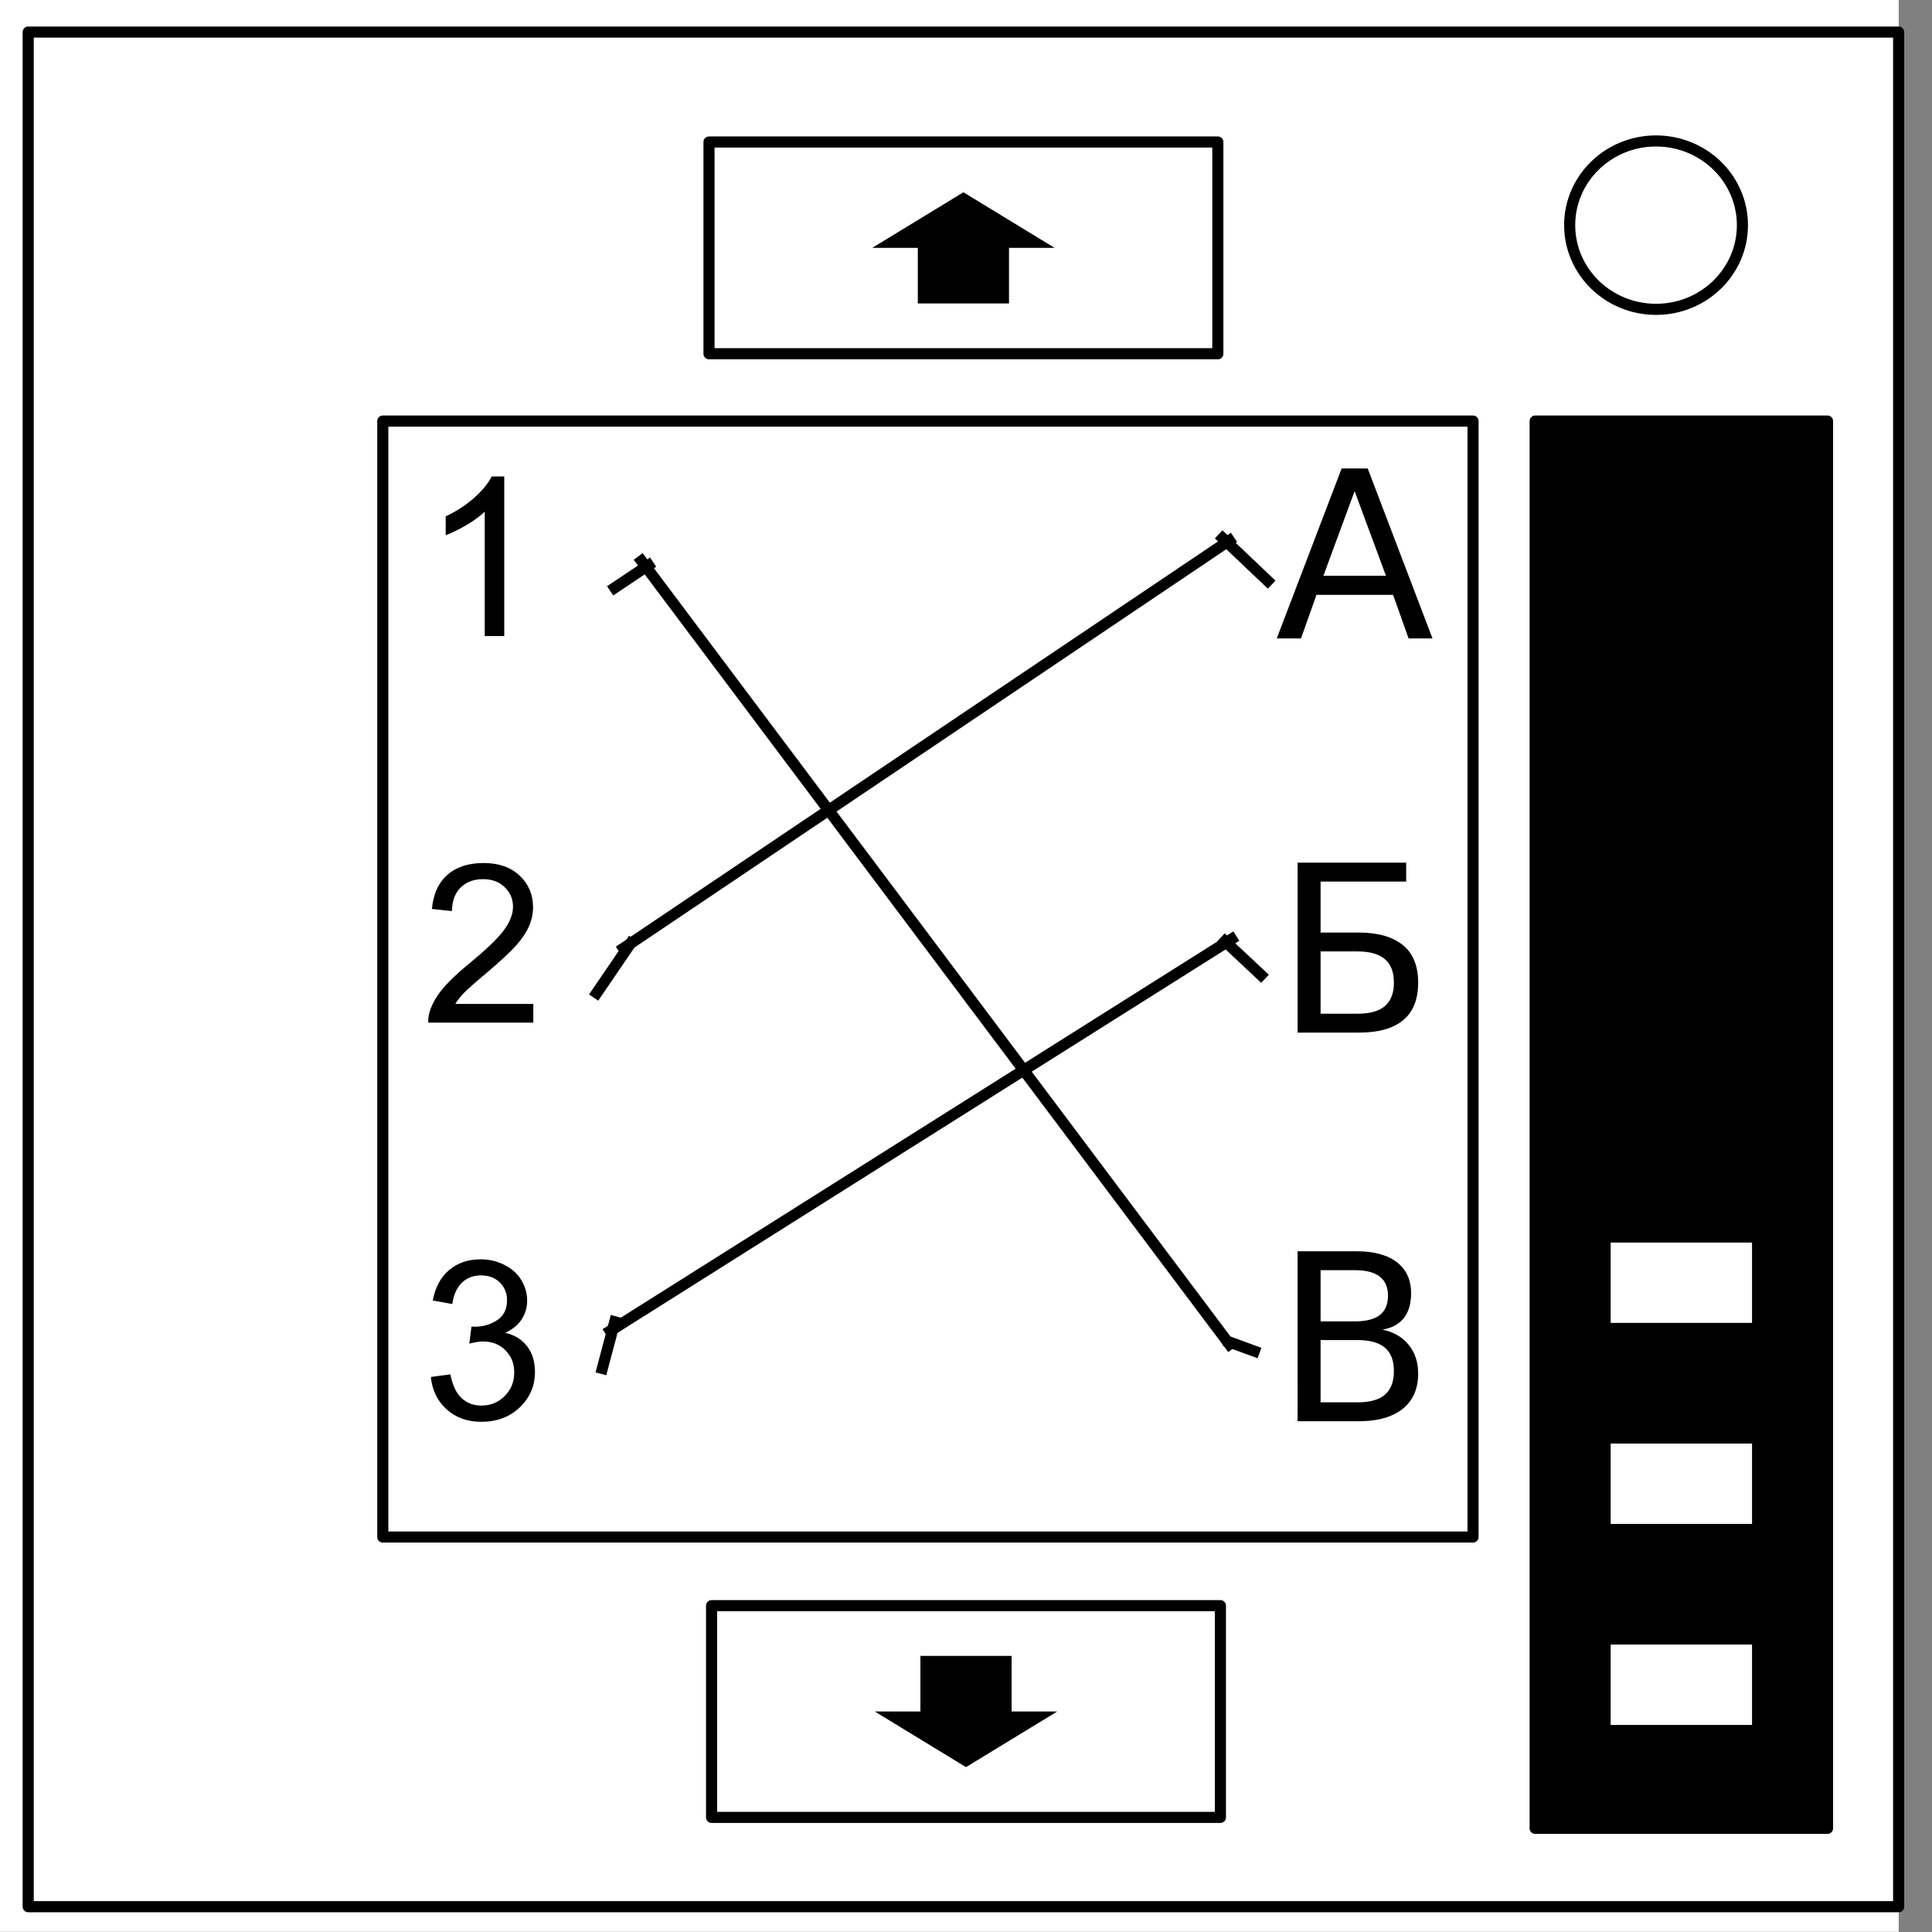 <?xml version="1.0" encoding="UTF-8" standalone="no"?>
<svg
   xmlns:dc="http://purl.org/dc/elements/1.1/"
   xmlns:cc="http://creativecommons.org/ns#"
   xmlns:rdf="http://www.w3.org/1999/02/22-rdf-syntax-ns#"
   xmlns:svg="http://www.w3.org/2000/svg"
   xmlns="http://www.w3.org/2000/svg"
   id="svg117"
   stroke-miterlimit="10"
   stroke-linecap="square"
   stroke="none"
   fill="none"
   viewBox="0.0 0.0 348.0 348.0"
   version="1.1">
  <rect x="0.0" y="0.0" width="348.0" height="348.0" fill="#808080" stroke="none"/>
  <defs
     id="defs121" />
  <clipPath
     id="p.0">
    <path
       id="path2"
       clip-rule="nonzero"
       d="m0 0l348.0 0l0 348.0l-348.0 0l0 -348.0z" />
  </clipPath>
  <g
     id="g103"
     clip-path="url(#p.0)">
    <path
       id="path5"
       fill-rule="nonzero"
       d="M 0,0 H 348 V 348 H 0 Z"
       fill-opacity="0"
       fill="#000000" />
    <path
       id="path7"
       fill-rule="nonzero"
       d="M -6,0 H 342 V 347.969 H -6 Z"
       fill="#ffffff" />
    <path
       id="path9"
       fill-rule="nonzero"
       d="M 68.95,75.845 H 265.328 V 276.853 H 68.95 Z"
       fill-opacity="0"
       fill="#000000" />
    <path
       id="path11"
       fill-rule="nonzero"
       d="M 68.95,75.845 H 265.328 V 276.853 H 68.95 Z"
       stroke-linecap="butt"
       stroke-linejoin="round"
       stroke-width="2"
       stroke="#000000" />
    <path
       id="path13"
       fill-rule="nonzero"
       d="m 66.921,67.168 h 42.992 V 130.255 H 66.921 Z"
       fill-opacity="0"
       fill="#000000" />
    <path
       id="path15"
       fill-rule="nonzero"
       d="M 90.828,114.568 H 87.312 V 92.162 q -1.266,1.219 -3.328,2.438 -2.062,1.203 -3.703,1.797 V 93.005 q 2.953,-1.391 5.156,-3.359 2.203,-1.969 3.125,-3.828 h 2.266 z"
       fill="#000000" />
    <path
       id="path17"
       fill-rule="nonzero"
       d="m 66.921,136.803 h 42.992 v 63.087 H 66.921 Z"
       fill-opacity="0"
       fill="#000000" />
    <path
       id="path19"
       fill-rule="nonzero"
       d="m 96.062,180.828 v 3.375 H 77.14 q -0.047,-1.266 0.406,-2.438 0.719,-1.938 2.312,-3.812 1.594,-1.875 4.594,-4.344 4.672,-3.828 6.312,-6.062 1.641,-2.234 1.641,-4.219 0,-2.094 -1.5,-3.531 -1.484,-1.438 -3.891,-1.438 -2.531,0 -4.062,1.531 -1.516,1.516 -1.547,4.219 l -3.609,-0.375 q 0.375,-4.047 2.797,-6.156 2.422,-2.125 6.5,-2.125 4.125,0 6.516,2.281 2.406,2.281 2.406,5.672 0,1.719 -0.703,3.375 -0.703,1.656 -2.328,3.5 -1.625,1.828 -5.422,5.031 -3.156,2.656 -4.062,3.609 -0.891,0.938 -1.484,1.906 z"
       fill="#000000" />
    <path
       id="path21"
       fill-rule="nonzero"
       d="m 66.921,208.186 h 42.992 v 63.087 H 66.921 Z"
       fill-opacity="0"
       fill="#000000" />
    <path
       id="path23"
       fill-rule="nonzero"
       d="m 77.609,248.024 3.516,-0.469 q 0.594,2.984 2.047,4.312 1.469,1.312 3.547,1.312 2.484,0 4.188,-1.719 1.719,-1.719 1.719,-4.25 0,-2.422 -1.594,-4 -1.578,-1.578 -4.016,-1.578 -1,0 -2.484,0.391 l 0.391,-3.078 q 0.359,0.031 0.578,0.031 2.234,0 4.031,-1.172 1.797,-1.172 1.797,-3.609 0,-1.938 -1.312,-3.203 -1.297,-1.266 -3.375,-1.266 -2.047,0 -3.422,1.297 -1.359,1.281 -1.75,3.859 l -3.516,-0.625 q 0.641,-3.531 2.922,-5.469 2.297,-1.953 5.688,-1.953 2.344,0 4.312,1.016 1.984,1 3.031,2.734 1.047,1.734 1.047,3.688 0,1.859 -1,3.391 -1,1.516 -2.953,2.406 2.547,0.594 3.953,2.438 1.406,1.844 1.406,4.625 0,3.75 -2.734,6.359 -2.734,2.609 -6.922,2.609 -3.766,0 -6.266,-2.25 -2.484,-2.25 -2.828,-5.828 z"
       fill="#000000" />
    <path
       id="path25"
       fill-rule="nonzero"
       d="m 219.362,67.168 h 42.992 V 130.255 H 219.362 Z"
       fill-opacity="0"
       fill="#000000" />
    <path
       id="path27"
       fill-rule="nonzero"
       d="m 219.362,136.803 h 42.992 v 63.087 H 219.362 Z"
       fill-opacity="0"
       fill="#000000" />
    <path
       id="path29"
       fill-rule="nonzero"
       d="m 219.362,208.186 h 42.992 v 63.087 H 219.362 Z"
       fill-opacity="0"
       fill="#000000" />
    <path
       id="path31"
       fill-rule="nonzero"
       d="m 5.079,5.776 h 336.913 V 343.445 H 5.079 Z"
       fill-opacity="0"
       fill="#000000" />
    <path
       id="path33"
       fill-rule="nonzero"
       d="m 5.079,5.776 h 336.913 V 343.445 H 5.079 Z"
       stroke-linecap="butt"
       stroke-linejoin="round"
       stroke-width="2"
       stroke="#000000" />
    <path
       id="path35"
       fill-rule="nonzero"
       d="m 282.734,40.554 v 0 c 0,-8.376 6.966,-15.165 15.559,-15.165 v 0 c 4.127,0 8.084,1.598 11.002,4.442 2.918,2.844 4.557,6.701 4.557,10.724 v 0 c 0,8.376 -6.966,15.165 -15.559,15.165 v 0 c -8.593,0 -15.559,-6.79 -15.559,-15.165 z"
       fill="#ffffff" />
    <path
       id="path37"
       fill-rule="nonzero"
       d="m 282.734,40.554 v 0 c 0,-8.376 6.966,-15.165 15.559,-15.165 v 0 c 4.127,0 8.084,1.598 11.002,4.442 2.918,2.844 4.557,6.701 4.557,10.724 v 0 c 0,8.376 -6.966,15.165 -15.559,15.165 v 0 c -8.593,0 -15.559,-6.79 -15.559,-15.165 z"
       stroke-linecap="butt"
       stroke-linejoin="round"
       stroke-width="2"
       stroke="#000000" />
    <path
       id="path39"
       fill-rule="nonzero"
       d="m 127.709,25.577 h 91.654 v 38.142 h -91.654 z"
       fill-opacity="0"
       fill="#000000" />
    <path
       id="path41"
       fill-rule="nonzero"
       d="m 127.709,25.577 h 91.654 v 38.142 h -91.654 z"
       stroke-linecap="butt"
       stroke-linejoin="round"
       stroke-width="2"
       stroke="#000000" />
    <path
       id="path43"
       fill-rule="nonzero"
       d="m 157.11,44.648 16.425,-10.016 16.425,10.016 h -8.213 v 10.016 h -16.425 V 44.648 Z"
       fill="#000000" />
    <path
       id="path45"
       fill-rule="nonzero"
       d="m 128.173,289.215 h 91.654 v 38.142 h -91.654 z"
       fill-opacity="0"
       fill="#000000" />
    <path
       id="path47"
       fill-rule="nonzero"
       d="m 128.173,289.215 h 91.654 v 38.142 h -91.654 z"
       stroke-linecap="butt"
       stroke-linejoin="round"
       stroke-width="2"
       stroke="#000000" />
    <path
       id="path49"
       fill-rule="nonzero"
       d="M 190.425,308.286 174,318.302 157.575,308.286 h 8.213 v -10.016 h 16.425 v 10.016 z"
       fill="#000000" />
    <path
       id="path51"
       fill-rule="nonzero"
       d="M 115.551,101.031 221.441,242.134"
       fill-opacity="0"
       fill="#000000" />
    <path
       id="path53"
       fill-rule="nonzero"
       d="M 115.551,101.031 221.441,242.134"
       stroke-linecap="butt"
       stroke-linejoin="round"
       stroke-width="2"
       stroke="#000000" />
    <path
       id="path55"
       fill-rule="nonzero"
       d="M 112.312,170.795 221.446,97.346"
       fill-opacity="0"
       fill="#000000" />
    <path
       id="path57"
       fill-rule="nonzero"
       d="M 112.312,170.795 221.446,97.346"
       stroke-linecap="butt"
       stroke-linejoin="round"
       stroke-width="2"
       stroke="#000000" />
    <path
       id="path59"
       fill-rule="nonzero"
       d="m 109.913,239.73 111.937,-70.583"
       fill-opacity="0"
       fill="#000000" />
    <path
       id="path61"
       fill-rule="nonzero"
       d="m 109.913,239.73 111.937,-70.583"
       stroke-linecap="butt"
       stroke-linejoin="round"
       stroke-width="2"
       stroke="#000000" />
    <path
       id="path63"
       fill-rule="nonzero"
       d="m 116.811,101.803 -6.079,4.063"
       fill-opacity="0"
       fill="#000000" />
    <path
       id="path65"
       fill-rule="nonzero"
       d="m 116.811,101.803 -6.079,4.063"
       stroke-linecap="butt"
       stroke-linejoin="round"
       stroke-width="2"
       stroke="#000000" />
    <path
       id="path67"
       fill-rule="nonzero"
       d="m 220.239,96.937 8.094,7.685"
       fill-opacity="0"
       fill="#000000" />
    <path
       id="path69"
       fill-rule="nonzero"
       d="m 220.239,96.937 8.094,7.685"
       stroke-linecap="butt"
       stroke-linejoin="round"
       stroke-width="2"
       stroke="#000000" />
    <path
       id="path71"
       fill-rule="nonzero"
       d="m 113.567,169.945 -6.079,8.913"
       fill-opacity="0"
       fill="#000000" />
    <path
       id="path73"
       fill-rule="nonzero"
       d="m 113.567,169.945 -6.079,8.913"
       stroke-linecap="butt"
       stroke-linejoin="round"
       stroke-width="2"
       stroke="#000000" />
    <path
       id="path75"
       fill-rule="nonzero"
       d="m 110.727,238.084 -2.236,8.409"
       fill-opacity="0"
       fill="#000000" />
    <path
       id="path77"
       fill-rule="nonzero"
       d="m 110.727,238.084 -2.236,8.409"
       stroke-linecap="butt"
       stroke-linejoin="round"
       stroke-width="2"
       stroke="#000000" />
    <path
       id="path79"
       fill-rule="nonzero"
       d="m 221.454,241.735 4.472,1.638"
       fill-opacity="0"
       fill="#000000" />
    <path
       id="path81"
       fill-rule="nonzero"
       d="m 221.454,241.735 4.472,1.638"
       stroke-linecap="butt"
       stroke-linejoin="round"
       stroke-width="2"
       stroke="#000000" />
    <path
       id="path83"
       fill-rule="nonzero"
       d="m 220.643,169.538 6.488,6.079"
       fill-opacity="0"
       fill="#000000" />
    <path
       id="path85"
       fill-rule="nonzero"
       d="m 220.643,169.538 6.488,6.079"
       stroke-linecap="butt"
       stroke-linejoin="round"
       stroke-width="2"
       stroke="#000000" />
    <path
       id="path87"
       fill-rule="nonzero"
       d="m 276.52,75.845 h 52.661 V 329.325 h -52.661 z"
       fill="#000000" />
    <path
       id="path89"
       fill-rule="nonzero"
       d="m 276.52,75.845 h 52.661 V 329.325 h -52.661 z"
       stroke-linecap="butt"
       stroke-linejoin="round"
       stroke-width="2"
       stroke="#000000" />
    <path
       id="path91"
       fill-rule="nonzero"
       d="m 289.118,259.021 h 27.465 v 16.472 H 289.118 Z"
       fill="#ffffff" />
    <path
       id="path93"
       fill-rule="nonzero"
       d="m 289.118,259.021 h 27.465 v 16.472 H 289.118 Z"
       stroke-linecap="butt"
       stroke-linejoin="round"
       stroke-width="2"
       stroke="#000000" />
    <path
       id="path95"
       fill-rule="nonzero"
       d="m 289.118,222.811 h 27.465 v 16.472 H 289.118 Z"
       fill="#ffffff" />
    <path
       id="path97"
       fill-rule="nonzero"
       d="m 289.118,222.811 h 27.465 v 16.472 H 289.118 Z"
       stroke-linecap="butt"
       stroke-linejoin="round"
       stroke-width="2"
       stroke="#000000" />
    <path
       id="path99"
       fill-rule="nonzero"
       d="m 289.118,295.231 h 27.465 V 311.703 H 289.118 Z"
       fill="#ffffff" />
    <path
       id="path101"
       fill-rule="nonzero"
       d="m 289.118,295.231 h 27.465 V 311.703 H 289.118 Z"
       stroke-linecap="butt"
       stroke-linejoin="round"
       stroke-width="2"
       stroke="#000000" />
  </g>
  <g
     style="font-size:42px;font-family:'DejaVu Sans', sans-serif;text-anchor:middle;fill:#000000"
     id="text107"
     aria-label="А">
    <path
       id="path125"
       d="m 244,88.463 -5.619,15.237 h 11.259 z m -2.338,-4.081 h 4.696 L 258.027,115 h -4.307 l -2.789,-7.854 H 237.13 L 234.341,115 h -4.368 z" />
  </g>
  <g
     style="font-size:42px;font-family:'DejaVu Sans', sans-serif;text-anchor:middle;fill:#000000"
     id="text111"
     aria-label="Б">
    <path
       id="path128"
       d="m 251.075,176.997 q 0,-2.851 -1.62,-4.225 -1.6,-1.395 -4.942,-1.395 h -6.645 v 11.218 h 6.645 q 3.343,0 4.942,-1.374 1.62,-1.395 1.62,-4.225 z m 2.215,-21.615 v 3.404 h -15.422 v 9.188 h 6.85 q 5.147,0 7.937,2.235 2.789,2.235 2.789,6.788 0,4.532 -2.707,6.768 Q 250.05,186 244.718,186 h -10.992 v -30.618 z" />
  </g>
  <g
     style="font-size:42px;font-family:'DejaVu Sans', sans-serif;text-anchor:middle;fill:#000000"
     id="text115"
     aria-label="В">
    <path
       id="path131"
       d="m 237.868,241.378 v 11.218 h 6.645 q 3.343,0 4.942,-1.374 1.62,-1.395 1.62,-4.245 0,-2.871 -1.62,-4.225 -1.6,-1.374 -4.942,-1.374 z m 0,-12.592 v 9.229 H 244 q 3.035,0 4.512,-1.128 1.497,-1.148 1.497,-3.486 0,-2.317 -1.497,-3.466 -1.477,-1.148 -4.512,-1.148 z m -4.143,-3.404 h 10.582 q 4.737,0 7.301,1.969 2.563,1.969 2.563,5.599 0,2.81 -1.312,4.471 -1.312,1.661 -3.855,2.071 3.056,0.656 4.737,2.748 1.702,2.071 1.702,5.188 0,4.102 -2.789,6.337 Q 249.865,256 244.718,256 h -10.992 z" />
  </g>
</svg>
